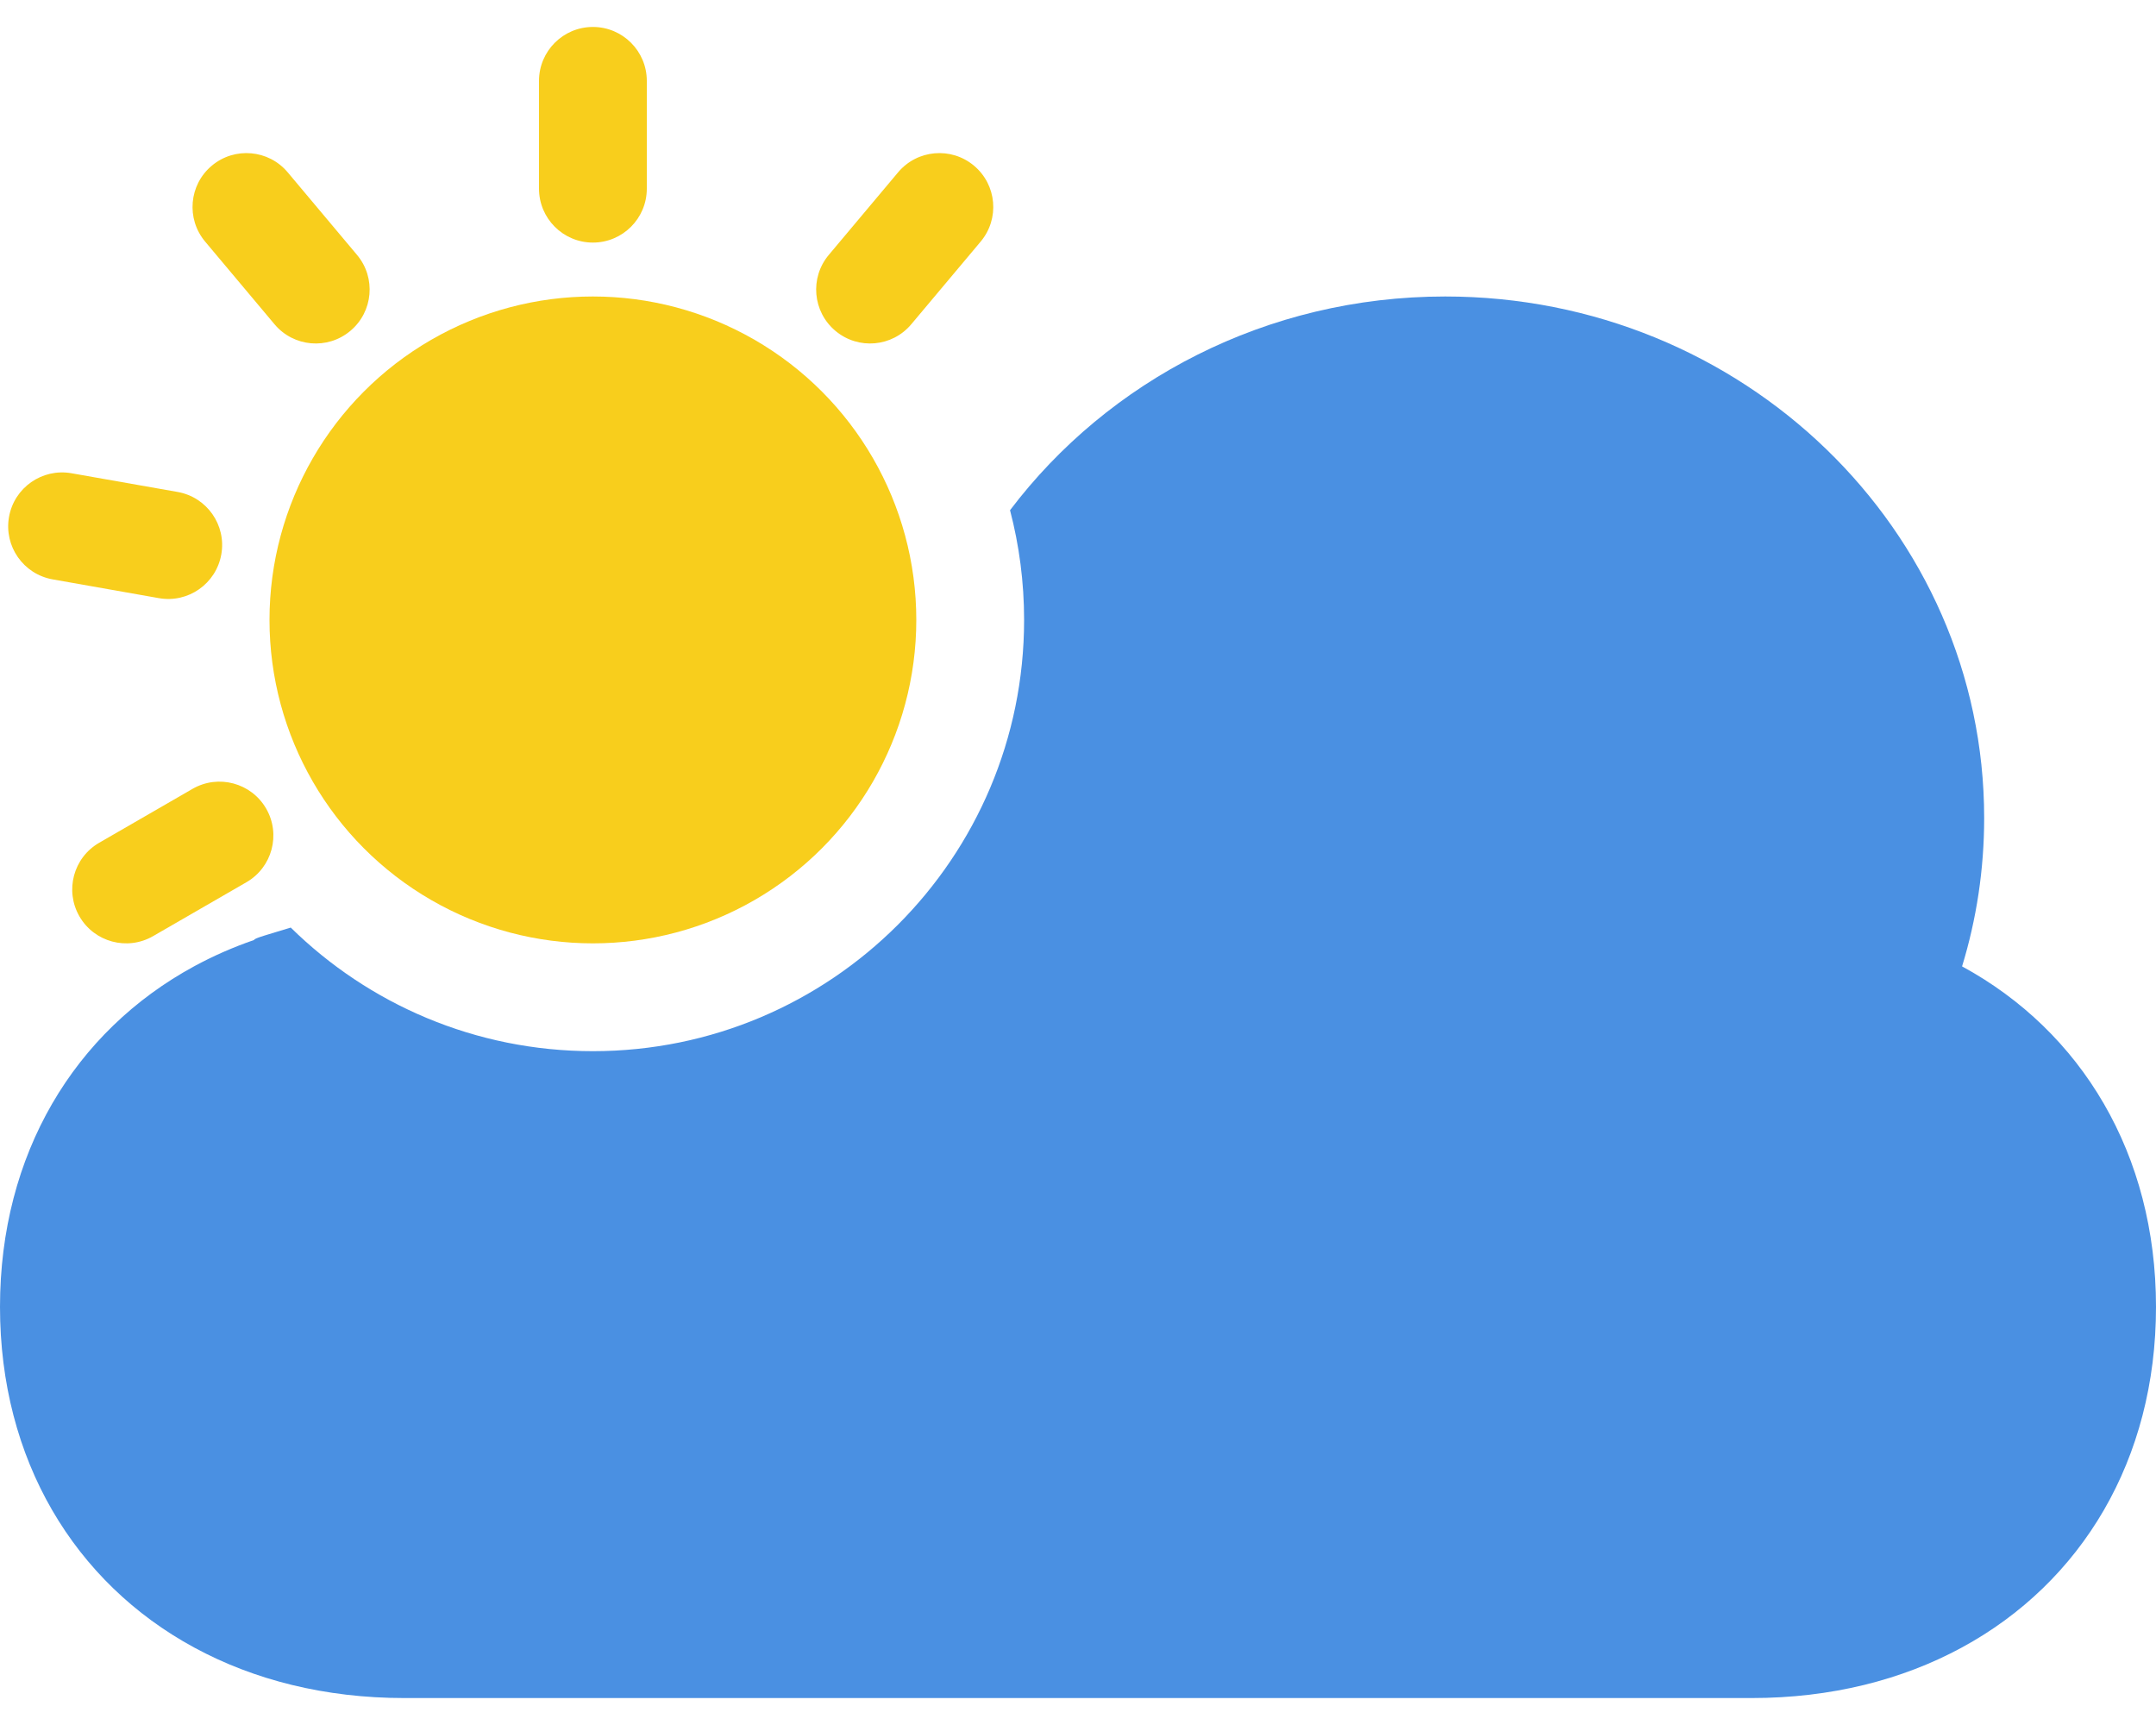 <svg width="40px" height="32px" viewBox="0 0 40 32" version="1.1" xmlns="http://www.w3.org/2000/svg" xmlns:xlink="http://www.w3.org/1999/xlink">
    <g id="Page-1" stroke="none" stroke-width="1" fill="none" fill-rule="evenodd">
        <g id="climate-icons-hosseinian" transform="translate(-192, -184)">
            <g id="Partly-Cloudy-2" transform="translate(188, 176)">
                <g id="Partly-Cloudy">
                    <rect id="frame" x="0" y="0" width="48" height="48"></rect>
                    <path d="M9.394,25.207 C10.837,26.625 12.816,27.5 15,27.5 C19.418,27.5 23,23.918 23,19.5 C23,18.797 22.909,18.115 22.739,17.465 C24.558,15.061 27.497,13.5 30.812,13.5 C36.335,13.5 40.812,17.831 40.812,23.174 C40.812,24.131 40.669,25.055 40.402,25.927 C41.511,26.53 42.41,27.4 43.032,28.474 C43.655,29.549 44,30.827 44,32.244 C44,33.661 43.655,34.94 43.032,36.015 C42.409,37.089 41.508,37.961 40.397,38.563 C39.286,39.166 37.965,39.5 36.5,39.5 L11.5,39.5 C10.035,39.5 8.714,39.166 7.603,38.563 C6.492,37.961 5.591,37.089 4.968,36.015 C4.345,34.94 4,33.661 4,32.244 C4,30.827 4.345,29.549 4.968,28.474 C5.591,27.399 6.492,26.528 7.603,25.925 C7.953,25.735 8.325,25.571 8.715,25.437 C8.71,25.404 9.003,25.329 9.394,25.207 Z" id="shape" fill="#4A90E2"></path>
                    <circle id="shape" fill="#F8CE1C" cx="15" cy="19.5" r="6"></circle>
                    <path d="M15,8.5 C15.552,8.5 16,8.948 16,9.5 L16,11.5 C16,12.052 15.552,12.5 15,12.5 C14.448,12.5 14,12.052 14,11.5 L14,9.5 C14,8.948 14.448,8.5 15,8.5 Z M22.071,11.074 C22.494,11.429 22.549,12.059 22.194,12.482 L20.908,14.014 C20.553,14.438 19.923,14.493 19.5,14.138 C19.076,13.783 19.021,13.152 19.376,12.729 L20.662,11.197 C21.017,10.774 21.648,10.719 22.071,11.074 Z M5.474,25 C5.198,24.522 5.361,23.91 5.84,23.634 L7.572,22.634 C8.05,22.358 8.662,22.522 8.938,23 C9.214,23.478 9.05,24.09 8.572,24.366 L6.84,25.366 C6.361,25.642 5.75,25.478 5.474,25 Z M4.167,17.59 C4.263,17.046 4.782,16.683 5.326,16.779 L7.295,17.126 C7.839,17.222 8.202,17.741 8.106,18.284 C8.01,18.828 7.492,19.192 6.948,19.096 L4.978,18.748 C4.434,18.652 4.071,18.134 4.167,17.59 Z M7.929,11.074 C8.352,10.719 8.983,10.774 9.338,11.197 L10.624,12.729 C10.979,13.152 10.924,13.783 10.5,14.138 C10.077,14.493 9.447,14.438 9.092,14.014 L7.806,12.482 C7.451,12.059 7.506,11.429 7.929,11.074 Z" id="shape" fill="#F8CE1C" transform="translate(13.29, 17) rotate(-360) translate(-13.29, -17) "></path>
                </g>
            </g>
        </g>
    </g>
</svg>
